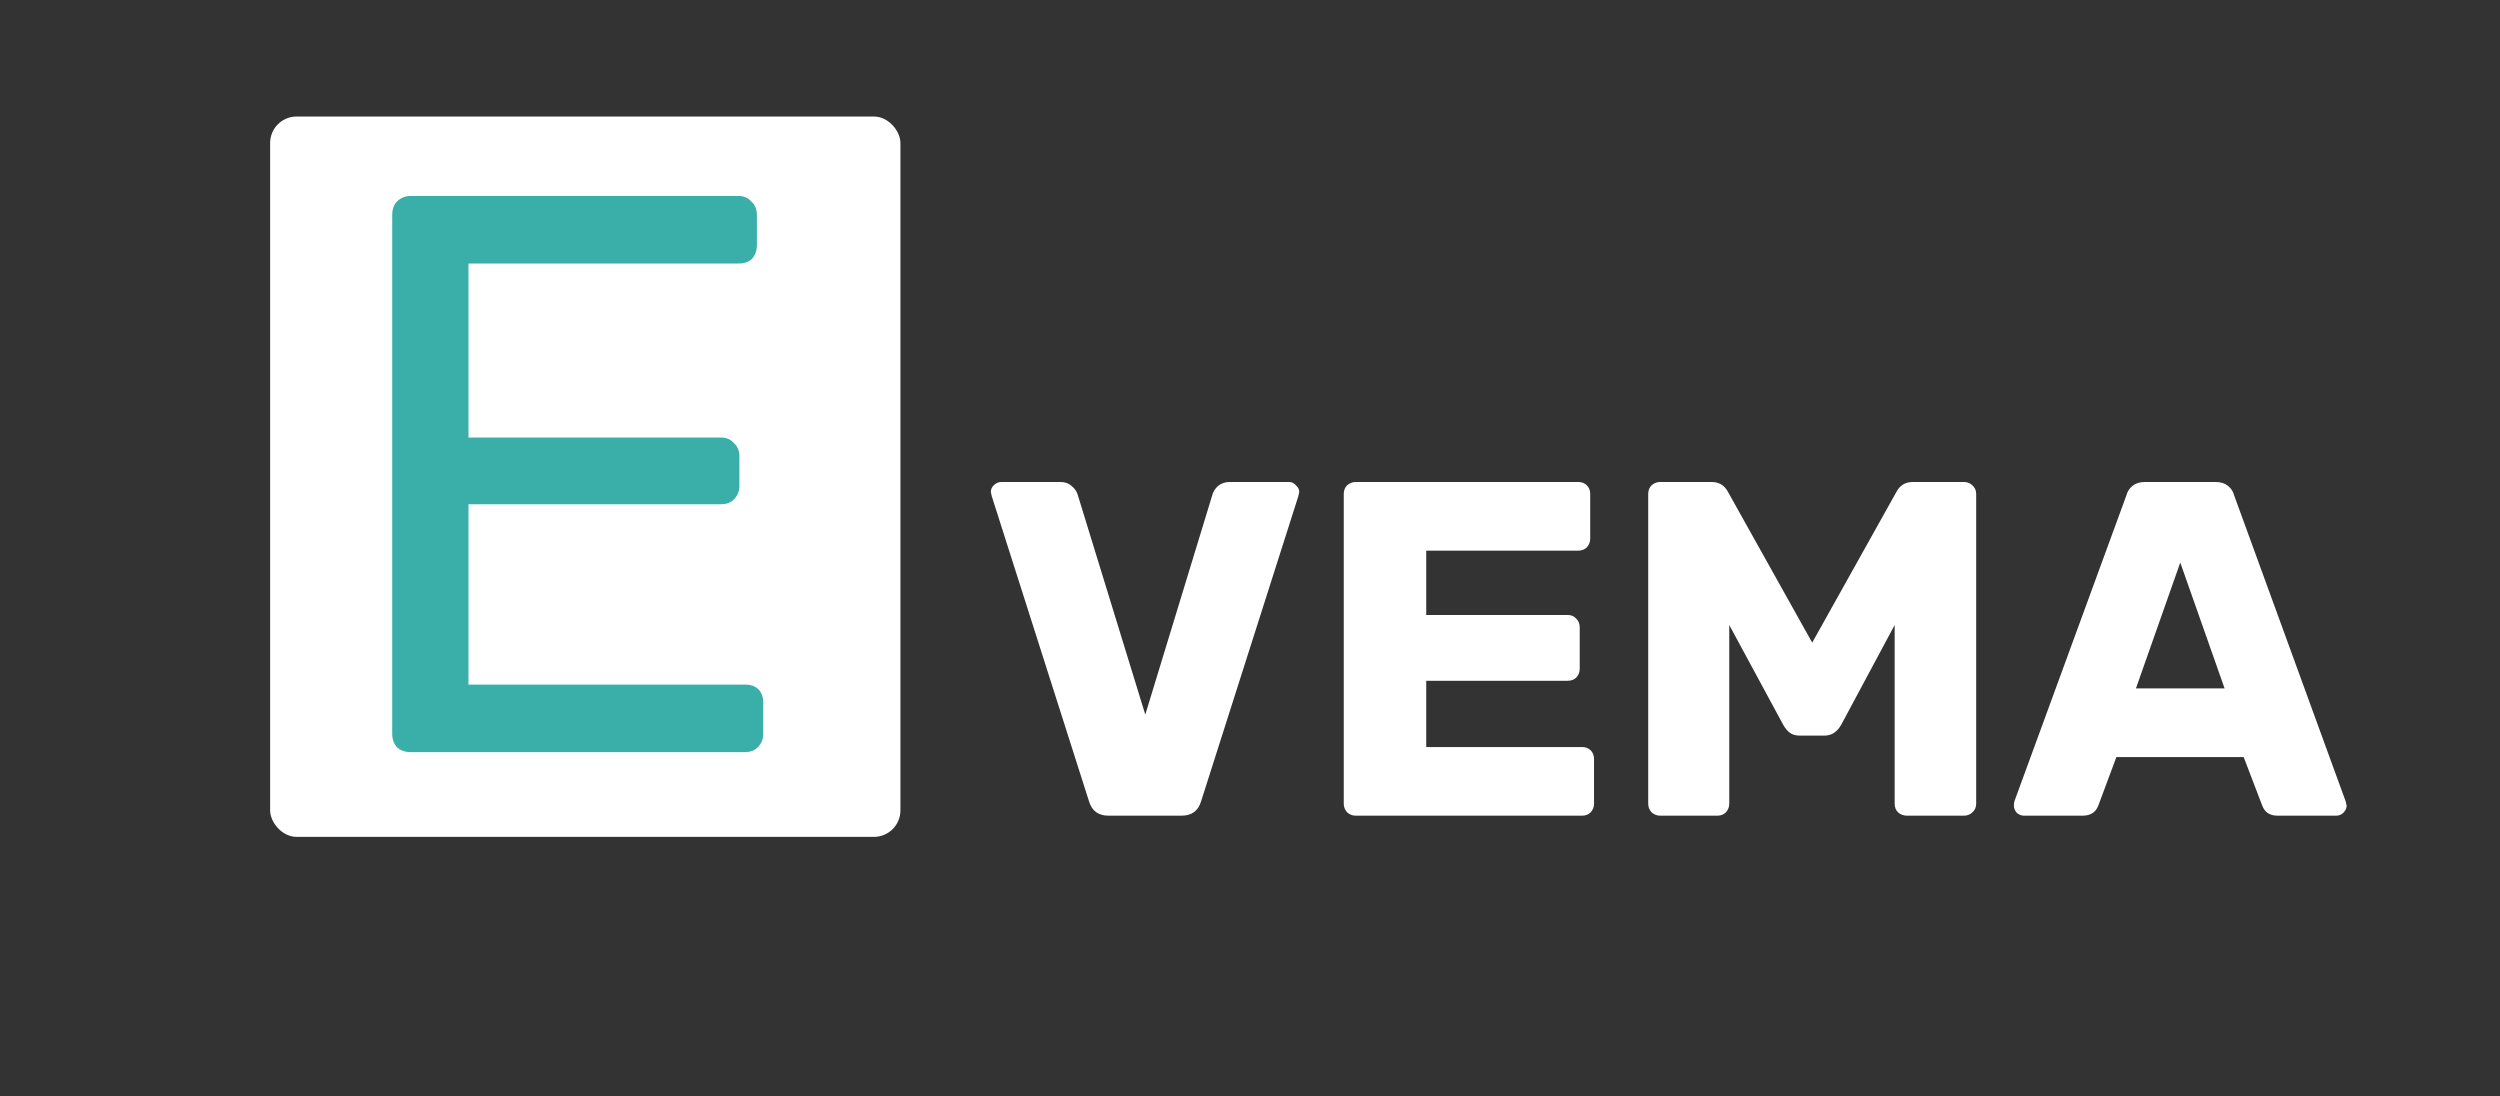 <svg width="472" height="207" viewBox="0 0 472 207" fill="none" xmlns="http://www.w3.org/2000/svg">
<rect x="0" y="0" width="472" height="207" fill="#333333" stroke="none"/>
<path d="M209.3 154C207.38 154 206.15 153.1 205.61 151.3L187.25 93.7L187.07 92.89C187.07 92.41 187.25 91.99 187.61 91.63C188.03 91.21 188.51 91 189.05 91H200.21C201.05 91 201.74 91.24 202.28 91.72C202.88 92.2 203.27 92.74 203.45 93.34L216.23 134.92L228.92 93.34C229.1 92.74 229.46 92.2 230 91.72C230.6 91.24 231.32 91 232.16 91H243.41C243.89 91 244.31 91.21 244.67 91.63C245.09 91.99 245.3 92.41 245.3 92.89L245.12 93.7L226.76 151.3C226.22 153.1 224.99 154 223.07 154H209.3ZM255.952 154C255.352 154 254.812 153.79 254.332 153.37C253.912 152.89 253.702 152.35 253.702 151.75V93.25C253.702 92.59 253.912 92.05 254.332 91.63C254.812 91.21 255.352 91 255.952 91H297.982C298.642 91 299.182 91.21 299.602 91.63C300.022 92.05 300.232 92.59 300.232 93.25V101.71C300.232 102.31 300.022 102.85 299.602 103.33C299.182 103.75 298.642 103.96 297.982 103.96H269.272V116.11H296.002C296.662 116.11 297.202 116.35 297.622 116.83C298.042 117.25 298.252 117.79 298.252 118.45V126.28C298.252 126.88 298.042 127.42 297.622 127.9C297.202 128.32 296.662 128.53 296.002 128.53H269.272V141.04H298.702C299.362 141.04 299.902 141.25 300.322 141.67C300.742 142.09 300.952 142.63 300.952 143.29V151.75C300.952 152.35 300.742 152.89 300.322 153.37C299.902 153.79 299.362 154 298.702 154H255.952ZM313.433 154C312.833 154 312.293 153.79 311.813 153.37C311.393 152.89 311.183 152.35 311.183 151.75V93.25C311.183 92.59 311.393 92.05 311.813 91.63C312.293 91.21 312.833 91 313.433 91H323.153C324.593 91 325.643 91.66 326.303 92.98L342.143 121.33L357.983 92.98C358.643 91.66 359.693 91 361.133 91H370.763C371.423 91 371.963 91.21 372.383 91.63C372.863 92.05 373.103 92.59 373.103 93.25V151.75C373.103 152.41 372.863 152.95 372.383 153.37C371.963 153.79 371.423 154 370.763 154H360.053C359.393 154 358.823 153.79 358.343 153.37C357.923 152.95 357.713 152.41 357.713 151.75V118L347.633 136.81C346.853 138.19 345.803 138.88 344.483 138.88H339.803C339.023 138.88 338.393 138.7 337.913 138.34C337.433 137.98 337.013 137.47 336.653 136.81L326.483 118V151.75C326.483 152.35 326.273 152.89 325.853 153.37C325.433 153.79 324.893 154 324.233 154H313.433ZM382.114 154C381.634 154 381.184 153.82 380.764 153.46C380.404 153.04 380.224 152.59 380.224 152.11C380.224 151.75 380.254 151.48 380.314 151.3L401.464 93.52C401.644 92.8 402.034 92.2 402.634 91.72C403.234 91.24 404.014 91 404.974 91H418.294C419.254 91 420.034 91.24 420.634 91.72C421.234 92.2 421.624 92.8 421.804 93.52L442.864 151.3L443.044 152.11C443.044 152.59 442.834 153.04 442.414 153.46C442.054 153.82 441.604 154 441.064 154H429.994C428.554 154 427.594 153.37 427.114 152.11L423.604 142.93H399.574L396.154 152.11C395.674 153.37 394.684 154 393.184 154H382.114ZM420.004 129.97L411.634 106.21L403.264 129.97H420.004Z" fill="white"/>
<rect x="51" y="22" width="119" height="136" rx="5" fill="white"/>
<path d="M77.5 142C76.5 142 75.65 141.7 74.95 141.1C74.35 140.4 74.05 139.55 74.05 138.55V40.6C74.05 39.5 74.35 38.65 74.95 38.05C75.65 37.35 76.5 37 77.5 37H139.45C140.45 37 141.25 37.35 141.85 38.05C142.55 38.65 142.9 39.5 142.9 40.6V46.3C142.9 47.3 142.6 48.15 142 48.85C141.4 49.45 140.55 49.75 139.45 49.75H88.45V82.6H136.15C137.15 82.6 137.95 82.95 138.55 83.65C139.25 84.25 139.6 85.1 139.6 86.2V91.75C139.6 92.75 139.25 93.6 138.55 94.3C137.95 94.9 137.15 95.2 136.15 95.2H88.45V129.25H140.65C141.75 129.25 142.6 129.55 143.2 130.15C143.8 130.75 144.1 131.6 144.1 132.7V138.55C144.1 139.55 143.75 140.4 143.05 141.1C142.45 141.7 141.65 142 140.65 142H77.5Z" fill="#3AAFA9"/>
</svg>
